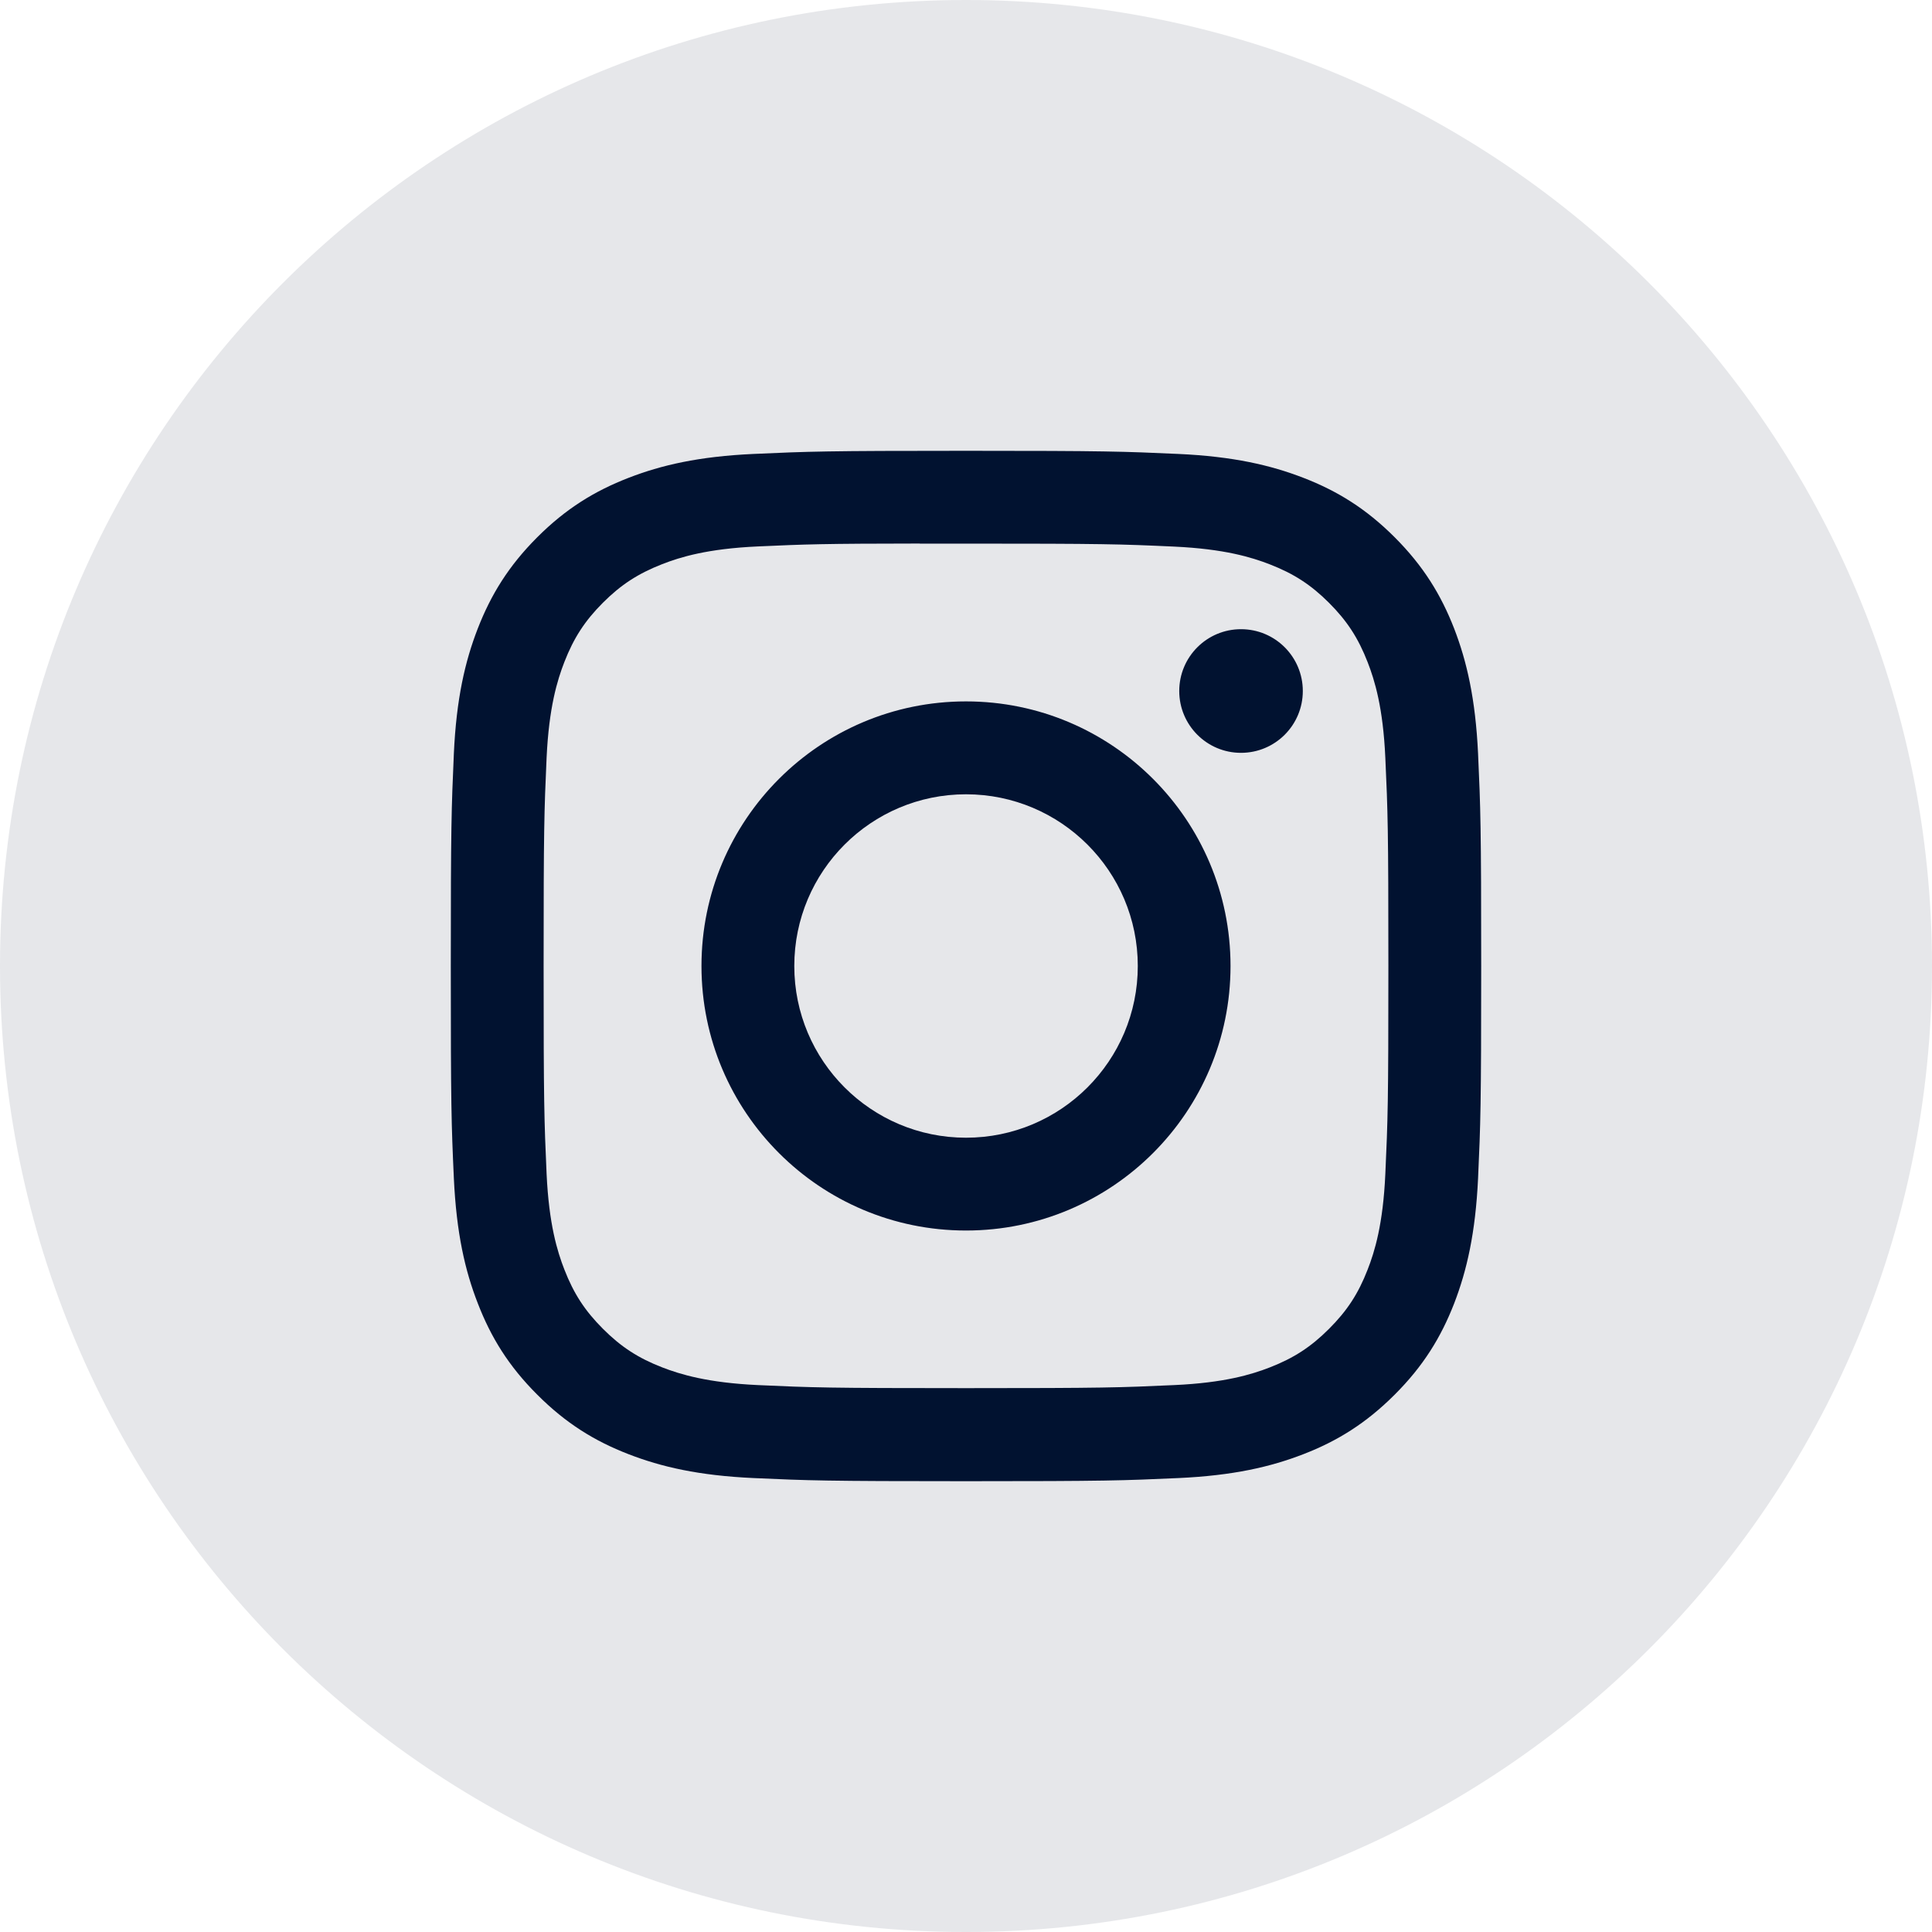<svg width="24" height="24" viewBox="0 0 24 24" fill="none" xmlns="http://www.w3.org/2000/svg">
<path opacity="0.1" fill-rule="evenodd" clip-rule="evenodd" d="M0 12C0 5.373 5.373 0 12 0C18.627 0 24 5.373 24 12C24 18.627 18.627 24 12 24C5.373 24 0 18.627 0 12Z" fill="#011230"/>
<path fill-rule="evenodd" clip-rule="evenodd" d="M12 5.6C10.262 5.6 10.044 5.608 9.361 5.639C8.68 5.67 8.215 5.778 7.808 5.936C7.387 6.099 7.03 6.318 6.674 6.674C6.318 7.03 6.099 7.387 5.935 7.808C5.777 8.215 5.669 8.68 5.638 9.361C5.608 10.044 5.6 10.262 5.6 12C5.6 13.738 5.607 13.956 5.638 14.638C5.67 15.32 5.777 15.785 5.936 16.192C6.099 16.613 6.318 16.97 6.674 17.325C7.029 17.681 7.386 17.901 7.807 18.064C8.214 18.222 8.68 18.33 9.361 18.361C10.043 18.392 10.261 18.4 11.999 18.4C13.738 18.4 13.955 18.392 14.638 18.361C15.319 18.33 15.785 18.222 16.192 18.064C16.613 17.901 16.969 17.681 17.325 17.325C17.681 16.97 17.9 16.613 18.064 16.192C18.221 15.785 18.329 15.319 18.361 14.639C18.392 13.956 18.4 13.738 18.4 12C18.4 10.262 18.392 10.044 18.361 9.361C18.329 8.68 18.221 8.215 18.064 7.808C17.9 7.387 17.681 7.03 17.325 6.674C16.969 6.318 16.613 6.099 16.192 5.936C15.784 5.778 15.318 5.67 14.637 5.639C13.954 5.608 13.737 5.6 11.998 5.6H12ZM11.426 6.753C11.596 6.753 11.787 6.753 12 6.753C13.709 6.753 13.912 6.759 14.586 6.79C15.21 6.819 15.549 6.923 15.775 7.011C16.073 7.127 16.286 7.265 16.51 7.489C16.734 7.713 16.873 7.927 16.989 8.225C17.077 8.451 17.181 8.789 17.209 9.413C17.24 10.088 17.247 10.29 17.247 11.999C17.247 13.707 17.24 13.909 17.209 14.584C17.181 15.208 17.077 15.547 16.989 15.772C16.873 16.071 16.734 16.283 16.51 16.507C16.286 16.731 16.073 16.87 15.775 16.986C15.549 17.074 15.21 17.178 14.586 17.206C13.912 17.237 13.709 17.244 12 17.244C10.291 17.244 10.089 17.237 9.414 17.206C8.79 17.177 8.451 17.073 8.226 16.986C7.927 16.87 7.714 16.731 7.49 16.507C7.266 16.283 7.127 16.07 7.011 15.771C6.923 15.546 6.819 15.207 6.79 14.583C6.76 13.909 6.753 13.706 6.753 11.997C6.753 10.288 6.76 10.086 6.79 9.412C6.819 8.788 6.923 8.449 7.011 8.223C7.127 7.925 7.266 7.711 7.49 7.487C7.714 7.263 7.927 7.125 8.226 7.008C8.451 6.92 8.79 6.816 9.414 6.788C10.004 6.761 10.233 6.753 11.426 6.752V6.753ZM15.416 7.816C14.992 7.816 14.649 8.16 14.649 8.584C14.649 9.008 14.992 9.352 15.416 9.352C15.841 9.352 16.184 9.008 16.184 8.584C16.184 8.16 15.841 7.816 15.416 7.816ZM12 8.713C10.185 8.713 8.714 10.185 8.714 12C8.714 13.815 10.185 15.286 12 15.286C13.815 15.286 15.286 13.815 15.286 12C15.286 10.185 13.815 8.713 12 8.713ZM12 9.867C13.178 9.867 14.134 10.822 14.134 12C14.134 13.178 13.178 14.133 12 14.133C10.822 14.133 9.867 13.178 9.867 12C9.867 10.822 10.822 9.867 12 9.867Z" fill="#011230"/>
</svg>
